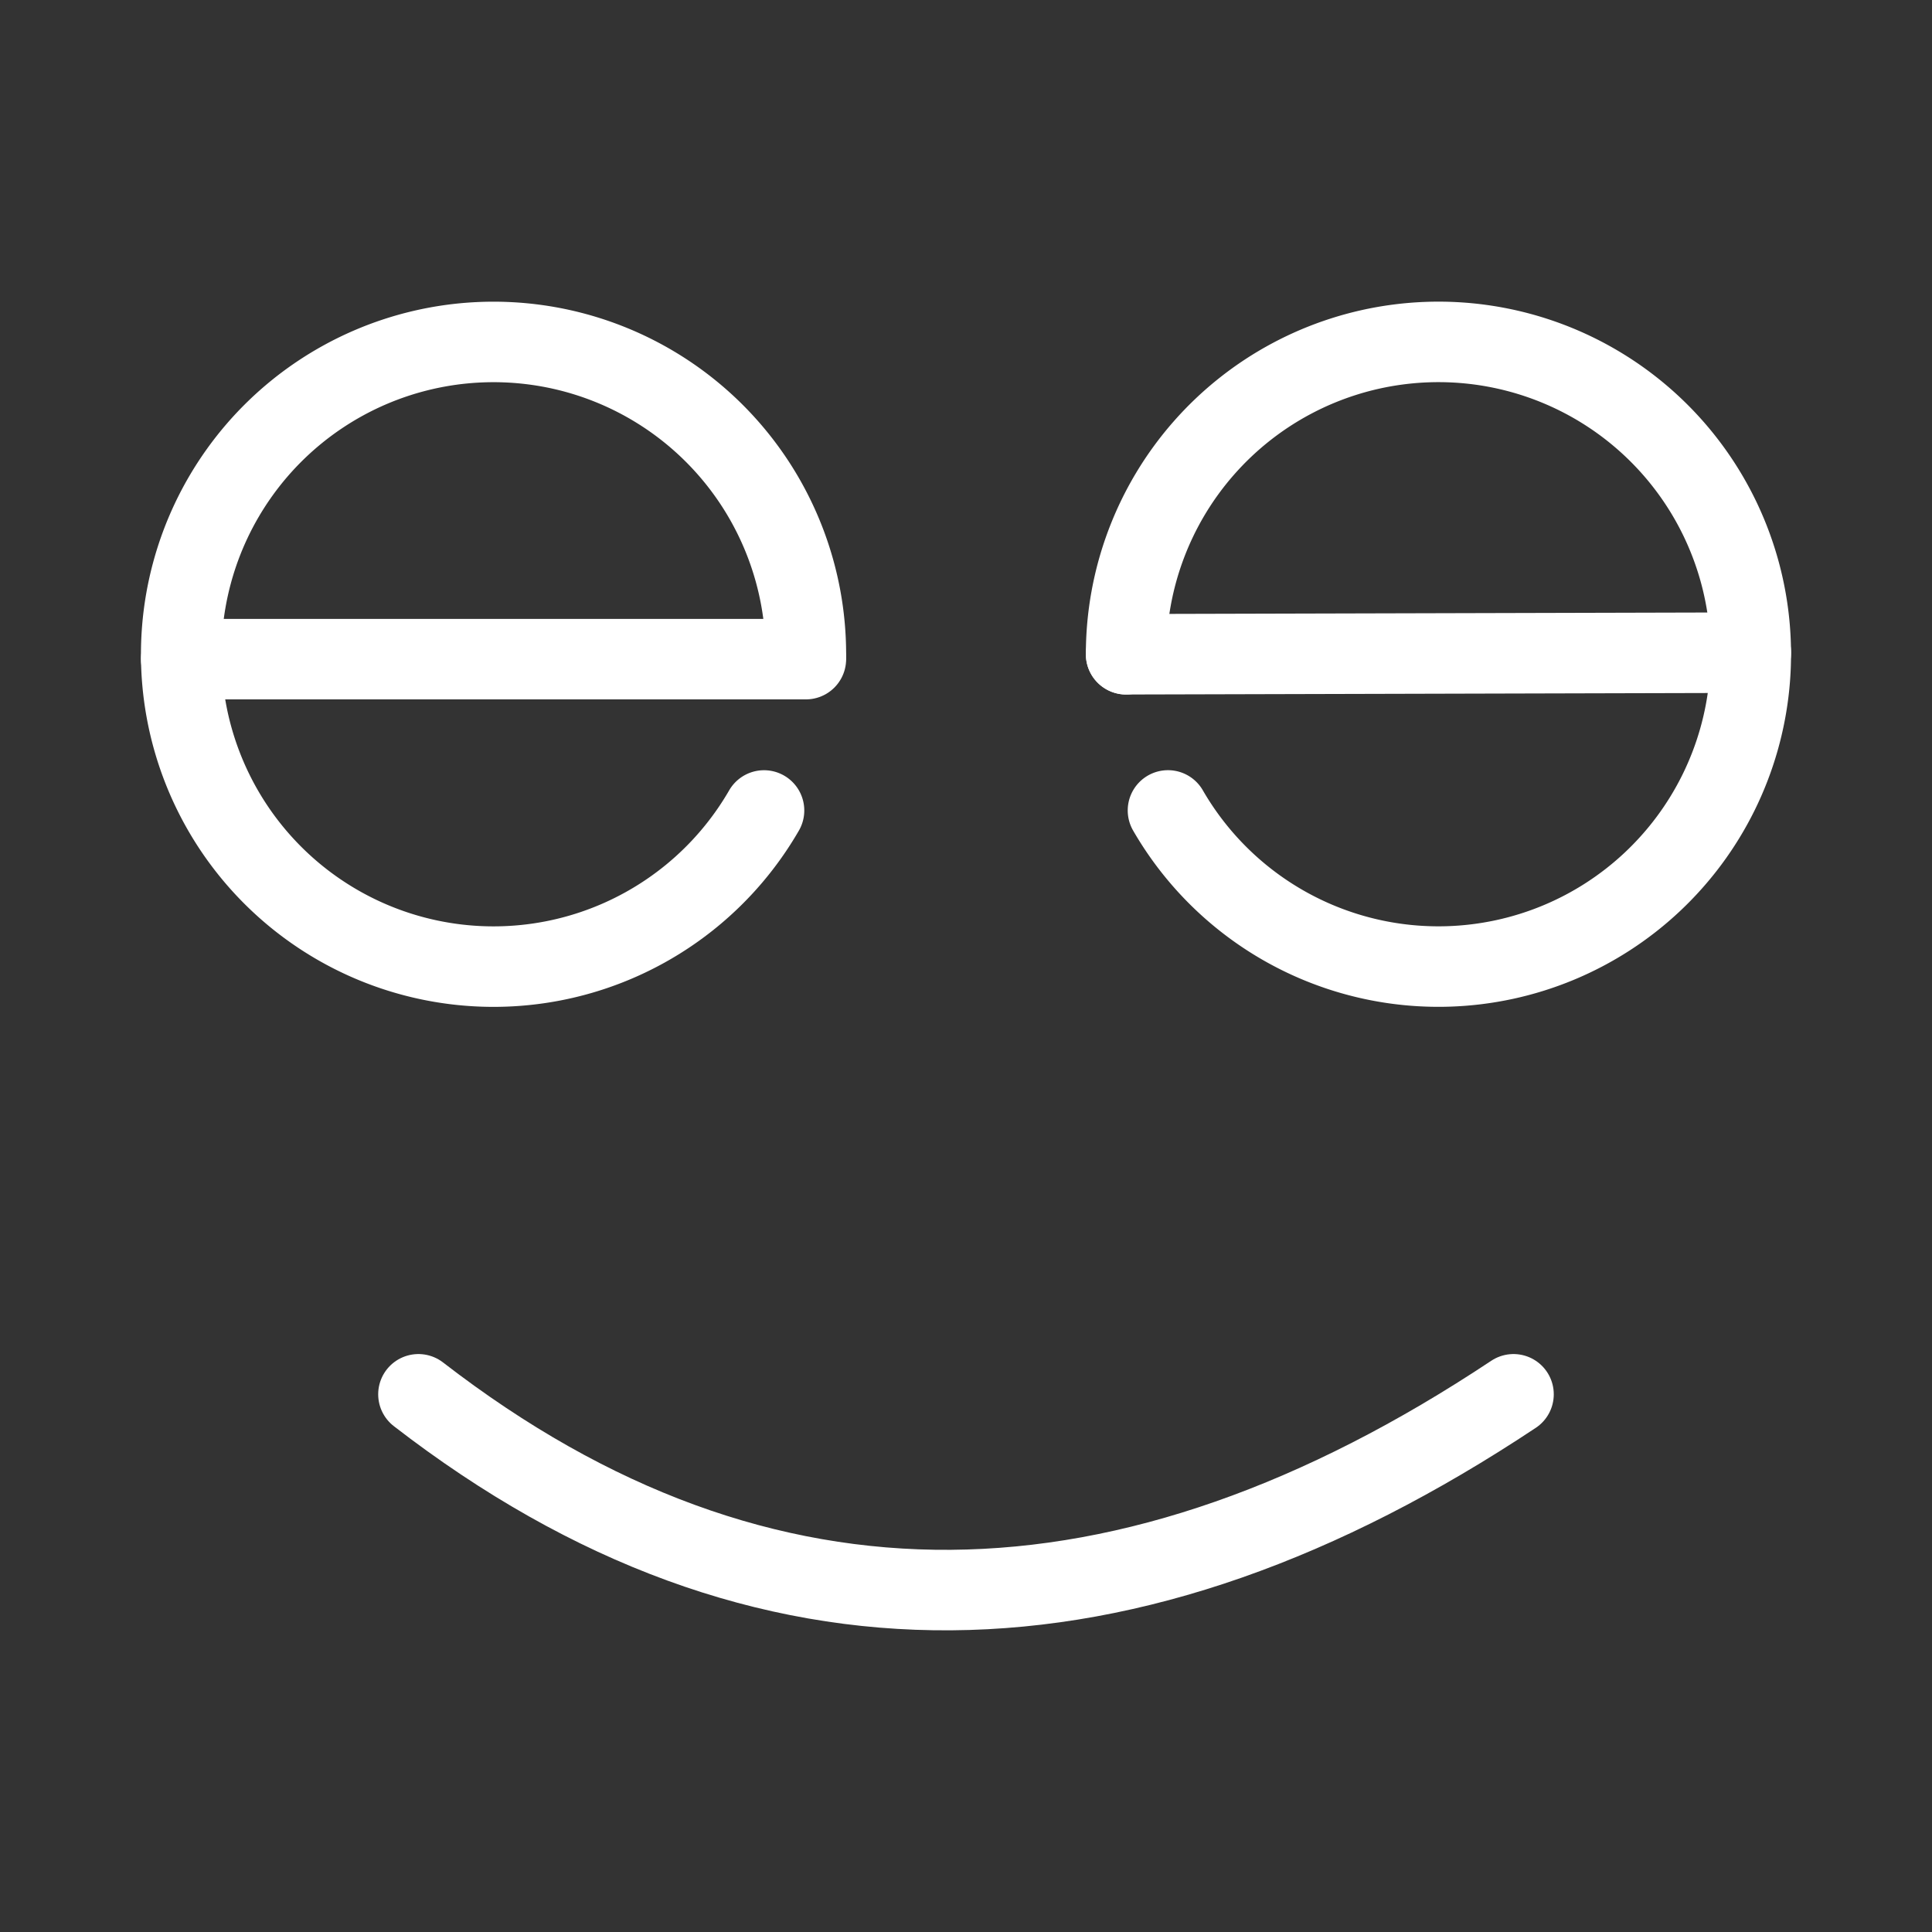 <svg xmlns="http://www.w3.org/2000/svg" viewBox="0 0 48 48"><rect x="0" y="0" width="48" height="48" fill="#333333" stroke="none"/><defs><style>.a{stroke-width:2px;stroke-width:2px;fill:none;stroke:#fff;stroke-linecap:round;stroke-linejoin:round;}</style></defs><path class="a" d="M18.982,20.136a7.76,7.76,0,1,1,1.04-3.88"/><path class="a" d="M27.978,16.255a7.76,7.76,0,1,1,1.04,3.88"/><path class="a" d="M27.978,16.255l15.521-.04"/><path class="a" d="M20.022,16.376H4.502"/><path class="a" d="M10.396,34.641c8.564,6.621,17.654,6.349,27.207,0"/></svg>